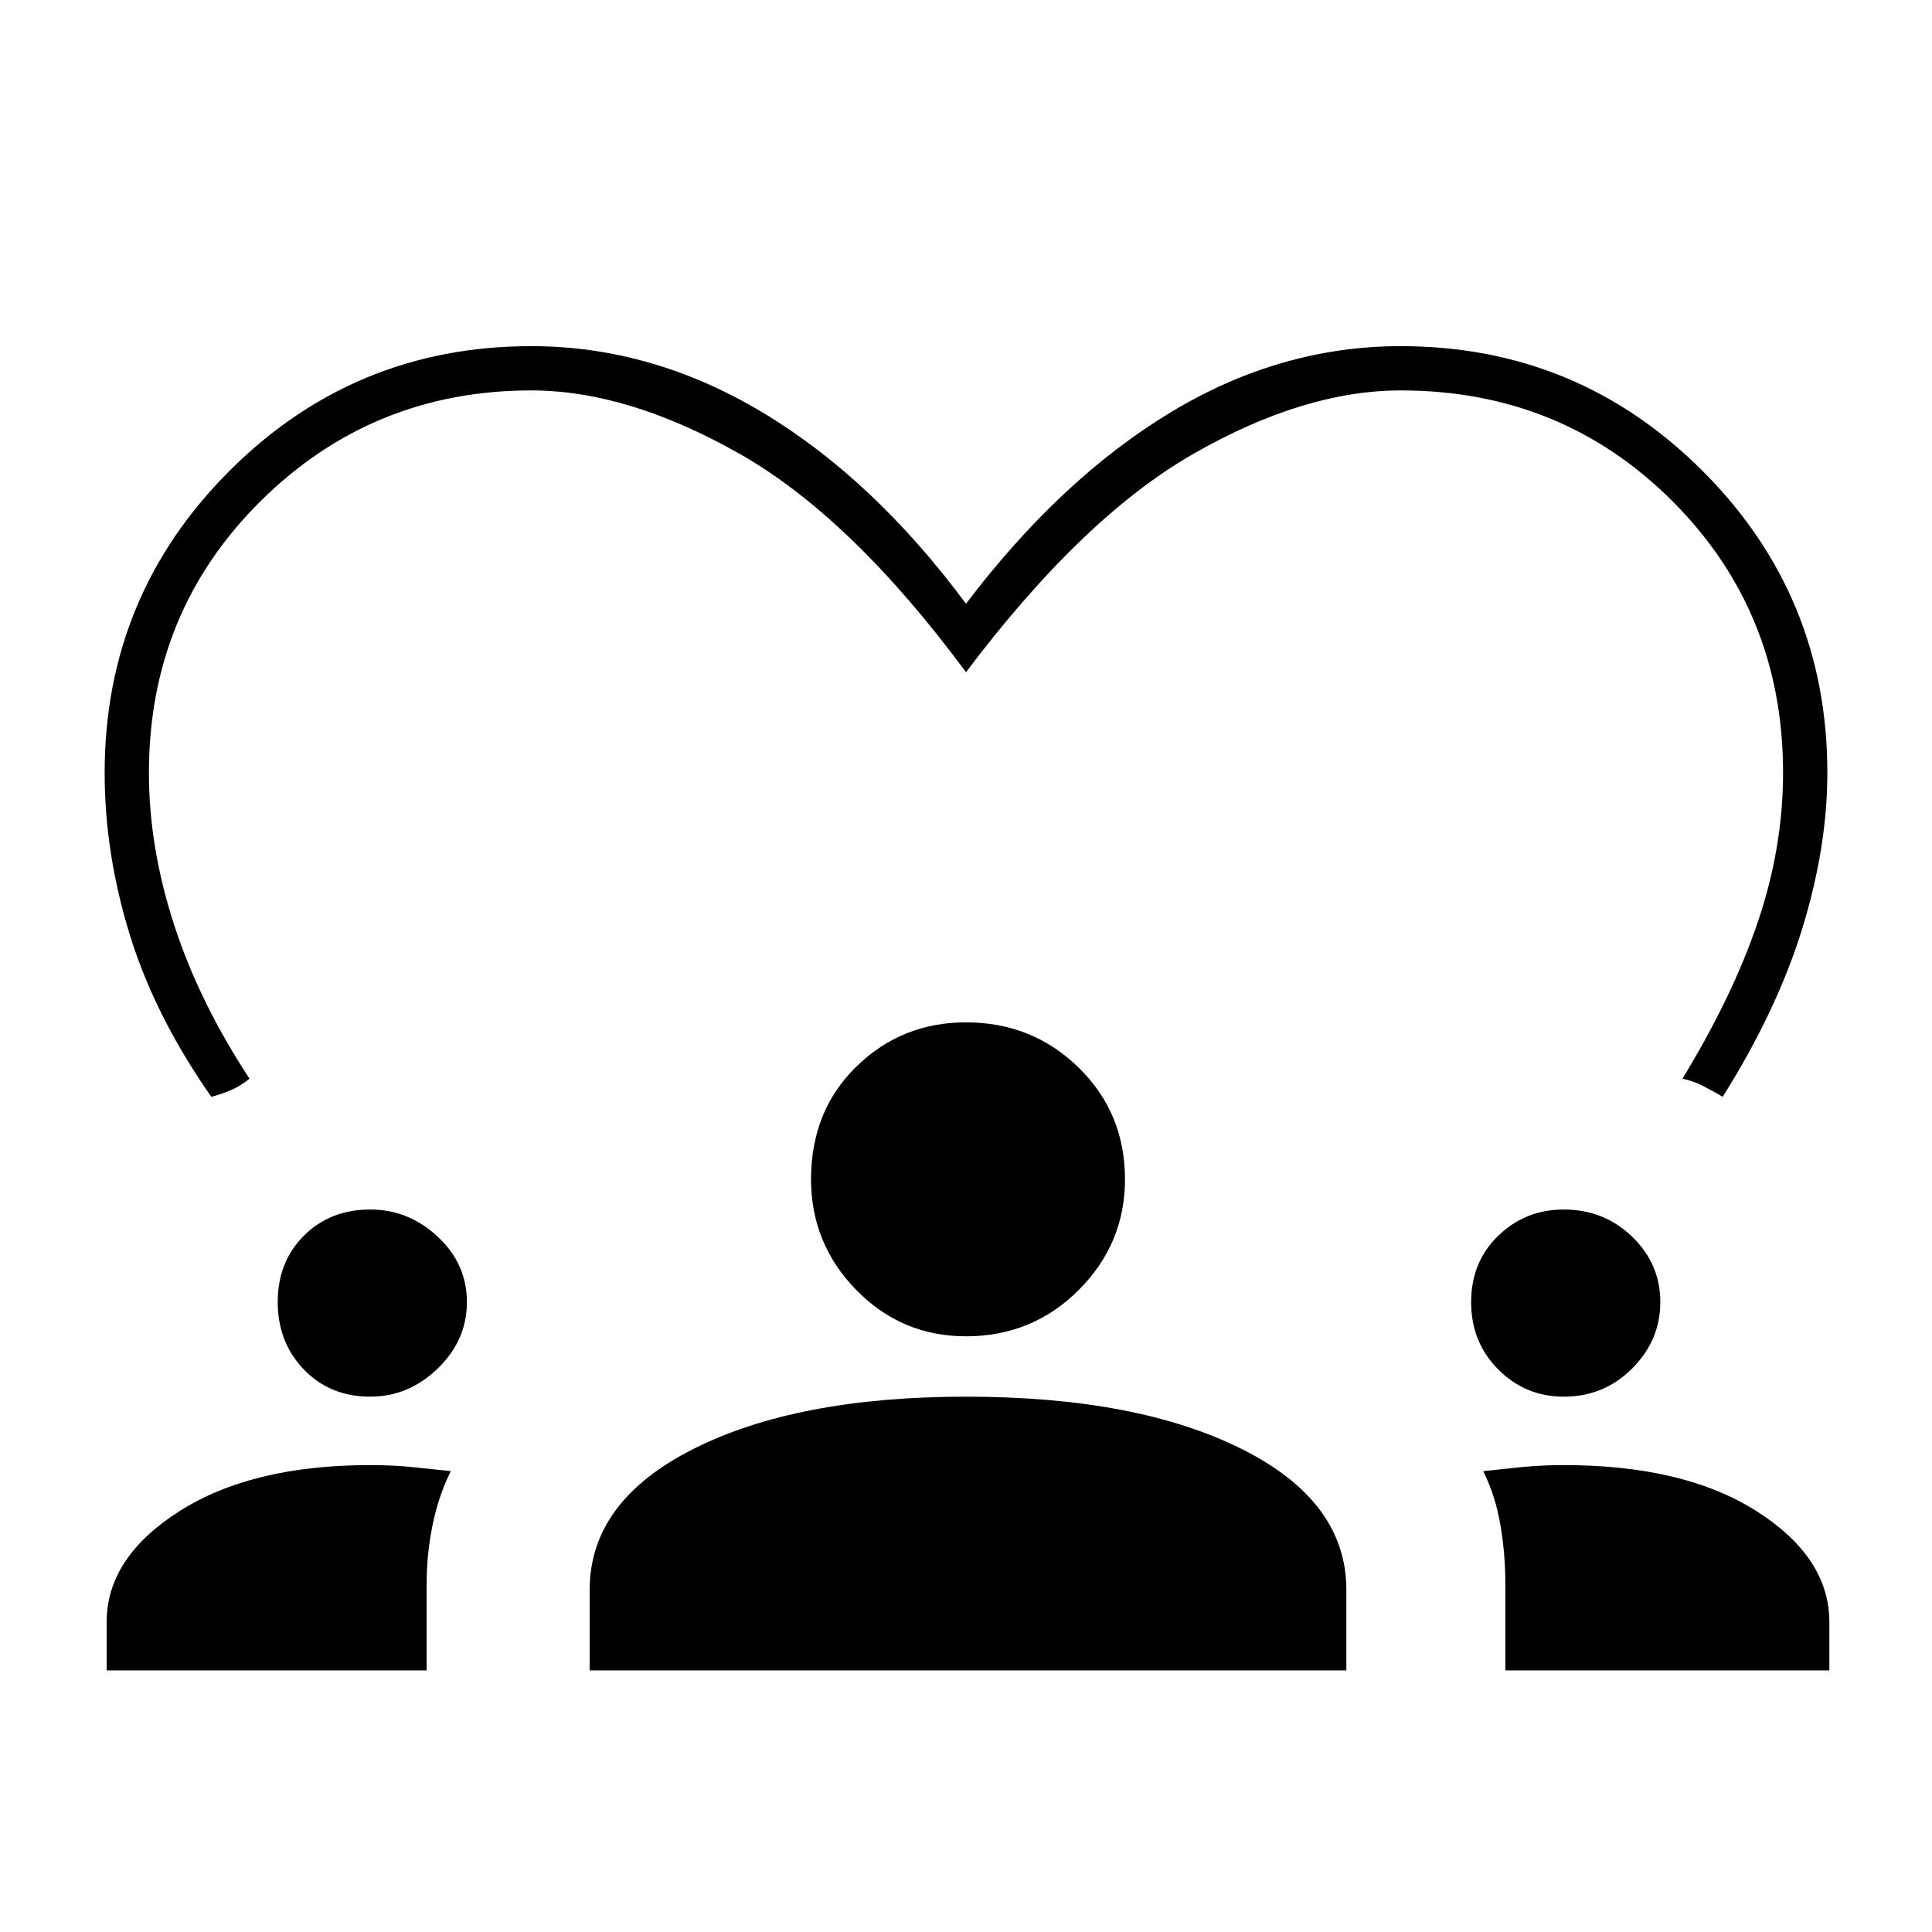 <svg xmlns="http://www.w3.org/2000/svg" height="48" width="48"><path d="M5.25 27.25q-1.4-2-2.025-4.025Q2.6 21.2 2.6 19.2q0-4.4 3.1-7.5 3.1-3.1 7.5-3.1 3 0 5.75 1.65T24 15q2.35-3.1 5.075-4.75T34.8 8.6q4.4 0 7.5 3.1 3.1 3.1 3.1 7.5 0 1.85-.625 3.875T42.8 27.25q-.25-.15-.5-.275-.25-.125-.5-.175 1.25-2.05 1.875-3.9t.625-3.7q0-4-2.75-6.75T34.8 9.7q-2.4 0-5.15 1.575Q26.9 12.85 24 16.7q-2.85-3.85-5.625-5.425Q15.6 9.7 13.2 9.7q-3.95 0-6.725 2.75Q3.7 15.2 3.7 19.2q0 1.85.625 3.775Q4.95 24.9 6.2 26.8q-.25.2-.5.3-.25.1-.45.15ZM2.65 41.5v-1.2q0-1.6 1.8-2.75T9.2 36.4q.55 0 1.05.05t.95.1q-.3.6-.45 1.325-.15.725-.15 1.475v2.15Zm12 0v-2q0-2.2 2.575-3.5Q19.8 34.7 24 34.7q4.25 0 6.85 1.3 2.6 1.3 2.6 3.5v2Zm22.75 0v-2.15q0-.75-.125-1.475-.125-.725-.425-1.325.45-.05.95-.1.5-.05 1.05-.05 3 0 4.8 1.15 1.8 1.15 1.8 2.75v1.2ZM9.2 34.7q-1 0-1.65-.675-.65-.675-.65-1.675t.65-1.65q.65-.65 1.65-.65.95 0 1.675.675.725.675.725 1.625T10.875 34q-.725.7-1.675.7Zm29.65 0q-.95 0-1.625-.675t-.675-1.675q0-1 .675-1.65.675-.65 1.625-.65 1 0 1.7.675t.7 1.625q0 .95-.7 1.65t-1.7.7ZM24 33.2q-1.6 0-2.725-1.15T20.15 29.3q0-1.7 1.125-2.8Q22.4 25.4 24 25.4q1.65 0 2.8 1.125t1.15 2.775q0 1.6-1.15 2.75T24 33.2Z"/></svg>